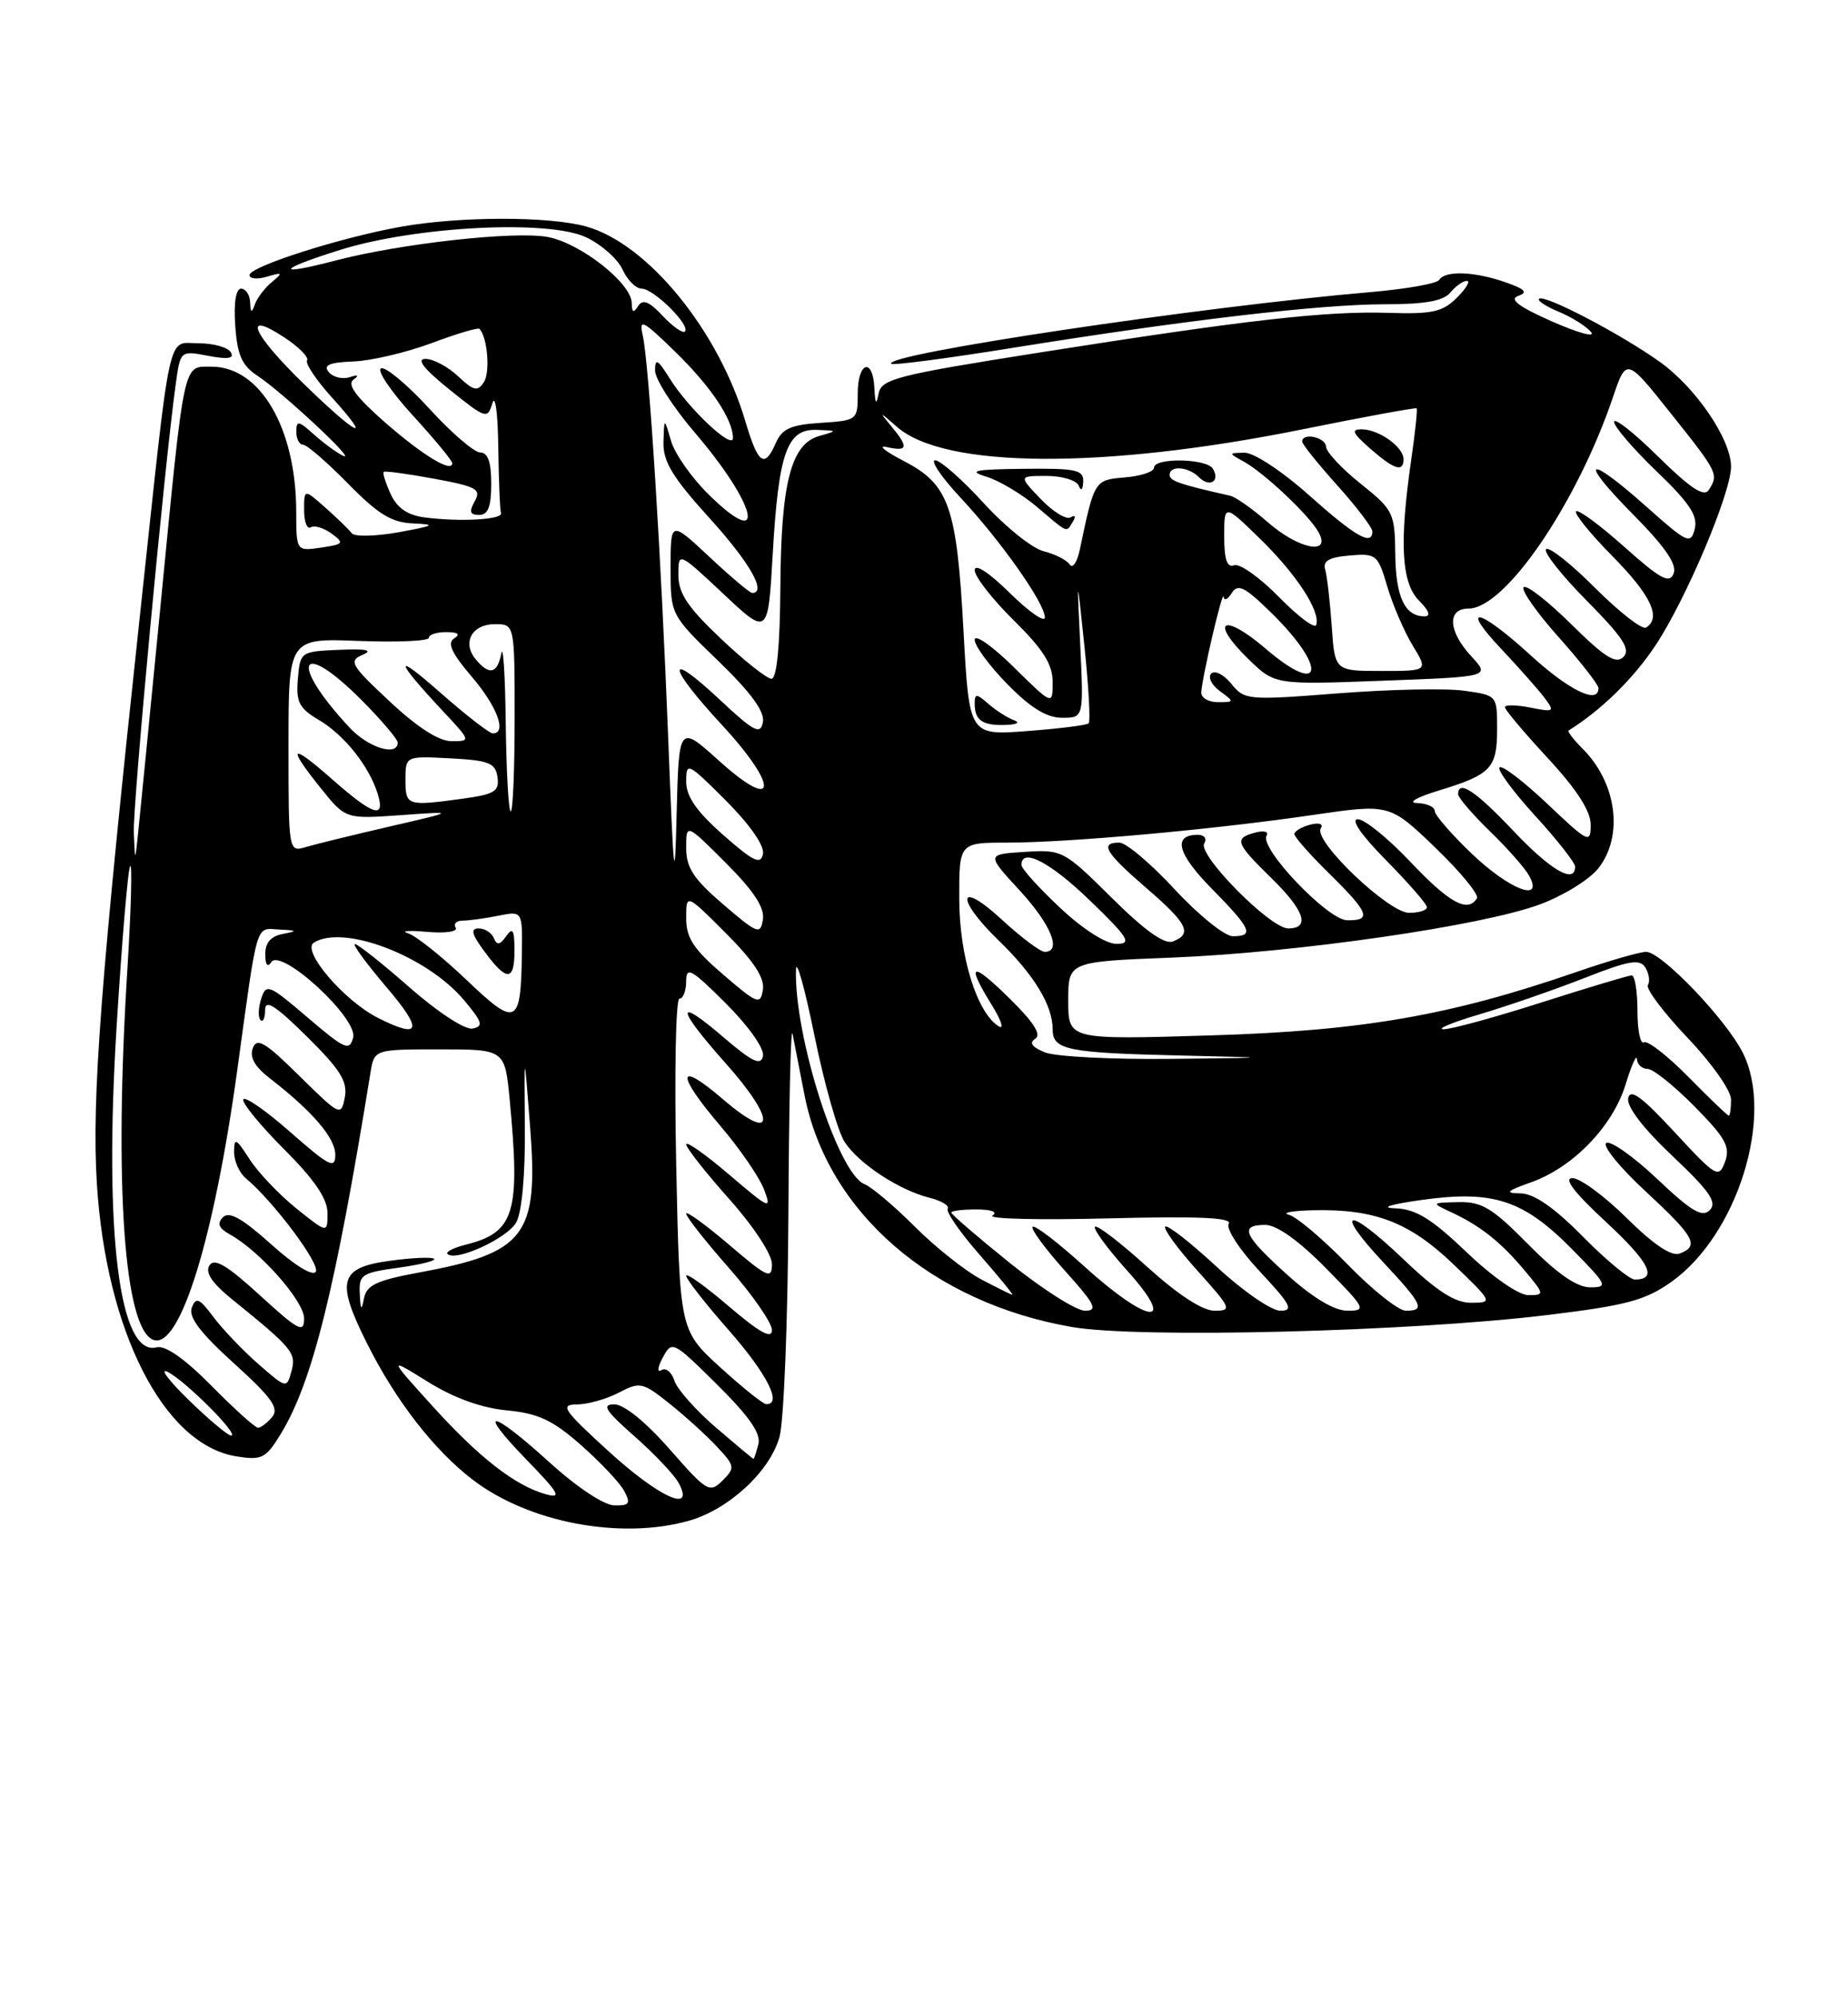 <?xml version="1.0" encoding="UTF-8" standalone="no"?>
<!DOCTYPE svg PUBLIC "-//W3C//DTD SVG 1.1//EN" "http://www.w3.org/Graphics/SVG/1.1/DTD/svg11.dtd" >
<svg xmlns="http://www.w3.org/2000/svg" xmlns:xlink="http://www.w3.org/1999/xlink" version="1.1" viewBox="0 0 237 256">
 <g >
 <path fill="currentColor"
d=" M 88.28 194.94 C 93.42 193.51 98.73 188.62 99.97 184.17 C 100.53 182.15 101.04 169.25 101.11 155.50 C 101.18 141.75 101.41 131.40 101.64 132.50 C 101.86 133.60 102.55 137.13 103.17 140.33 C 106.10 155.36 119.51 166.99 137.50 170.09 C 146.10 171.57 180.86 170.69 198.45 168.55 C 208.59 167.32 211.00 166.67 214.35 164.30 C 222.82 158.29 227.58 143.02 223.51 134.94 C 221.35 130.64 213.07 122.00 211.11 122.00 C 210.31 122.00 206.26 123.17 202.12 124.60 C 185.97 130.17 174.70 132.13 155.25 132.71 C 137.00 133.27 137.00 133.27 137.00 128.26 C 137.00 123.26 137.00 123.26 150.25 122.74 C 166.37 122.10 190.17 118.66 197.54 115.90 C 200.52 114.79 203.86 112.72 204.98 111.30 C 208.25 107.14 207.35 100.35 202.96 95.96 C 201.79 94.79 200.98 93.74 201.17 93.63 C 205.37 91.01 209.47 87.00 212.32 82.71 C 216.24 76.79 222.00 63.18 222.00 59.81 C 222.00 56.31 217.50 49.69 212.85 46.37 C 207.83 42.79 198.01 37.66 197.37 38.30 C 197.13 38.54 198.29 39.29 199.93 39.97 C 201.58 40.66 203.44 41.82 204.05 42.56 C 204.66 43.30 202.43 42.69 199.08 41.22 C 194.76 39.31 193.49 38.35 194.70 37.93 C 195.99 37.48 195.60 37.06 193.05 36.17 C 189.09 34.79 185.33 34.65 184.58 35.87 C 184.29 36.35 180.32 37.05 175.77 37.44 C 154.10 39.29 113.09 45.42 114.30 46.63 C 114.52 46.85 121.63 45.92 130.10 44.55 C 152.07 41.02 169.32 39.00 177.60 39.00 C 182.74 39.00 185.11 38.58 186.00 37.50 C 186.68 36.67 187.64 36.00 188.12 36.00 C 188.61 36.00 188.03 36.97 186.85 38.15 C 185.02 39.98 183.69 40.28 178.09 40.10 C 170.08 39.84 159.80 41.01 133.29 45.19 C 114.99 48.08 113.05 48.57 112.68 50.44 C 112.38 51.98 112.24 51.80 112.14 49.75 C 111.94 45.74 110.00 46.38 110.00 50.45 C 110.00 53.85 109.94 53.89 105.25 54.20 C 101.44 54.44 100.30 54.95 99.51 56.75 C 98.04 60.10 97.24 59.53 95.58 53.97 C 92.12 42.31 83.04 31.22 75.17 29.03 C 70.40 27.70 58.94 27.72 51.43 29.06 C 43.61 30.46 32.00 34.17 32.00 35.26 C 32.00 35.74 33.01 35.83 34.25 35.46 C 36.25 34.87 36.32 34.94 34.87 36.15 C 33.97 36.89 32.99 38.17 32.69 39.00 C 32.27 40.18 32.14 40.13 32.08 38.75 C 32.04 37.79 31.51 37.00 30.92 37.00 C 30.25 37.00 29.96 38.80 30.17 41.75 C 30.43 45.50 31.02 46.85 33.00 48.15 C 36.25 50.29 45.96 59.35 44.00 58.42 C 43.17 58.02 41.49 56.79 40.25 55.68 C 38.29 53.91 38.00 53.86 38.00 55.33 C 38.00 56.25 38.39 57.00 38.87 57.00 C 39.35 57.00 41.94 59.24 44.62 61.97 C 48.50 65.93 50.22 66.98 53.00 67.09 C 56.00 67.22 55.73 67.38 51.12 68.22 C 48.16 68.75 45.46 68.81 45.11 68.35 C 44.77 67.88 43.25 66.41 41.74 65.08 C 39.00 62.65 39.00 62.65 39.00 65.38 C 39.00 66.89 39.38 67.88 39.85 67.59 C 40.32 67.30 41.52 67.66 42.52 68.39 C 44.19 69.61 44.08 69.76 41.17 70.19 C 38.00 70.65 38.00 70.65 37.99 65.58 C 37.98 54.90 33.37 47.00 27.16 47.00 C 23.42 47.00 23.71 45.60 20.55 78.00 C 19.18 92.03 17.89 105.08 17.69 107.00 C 17.32 110.50 17.32 110.50 17.16 106.73 C 17.01 103.30 21.11 59.46 22.54 49.22 C 23.13 44.93 23.13 44.93 26.71 45.61 C 29.27 46.09 30.09 45.95 29.59 45.14 C 29.20 44.51 27.35 44.00 25.49 44.00 C 21.38 44.00 22.00 41.18 18.04 78.00 C 12.90 125.68 11.75 140.80 12.42 151.67 C 13.60 170.66 21.00 185.15 30.28 186.66 C 33.56 187.19 34.07 186.94 35.96 183.87 C 40.05 177.22 42.98 165.45 47.51 137.50 C 48.00 134.50 48.00 134.50 56.38 134.50 C 64.75 134.50 64.75 134.50 65.37 141.00 C 66.75 155.52 66.00 157.97 59.70 159.54 C 58.17 159.93 57.12 160.46 57.39 160.72 C 58.43 161.77 65.09 158.71 66.21 156.67 C 66.93 155.36 67.37 150.54 67.31 144.50 C 67.22 134.50 67.22 134.50 67.99 144.50 C 69.07 158.41 67.40 160.59 53.70 163.11 C 48.32 164.10 47.02 164.71 46.68 166.41 C 46.36 168.07 46.24 167.95 46.14 165.84 C 46.01 163.38 46.38 163.14 51.06 162.49 C 53.85 162.11 55.93 161.59 55.68 161.35 C 55.43 161.10 52.94 161.20 50.14 161.58 C 43.50 162.46 43.02 164.11 47.07 172.19 C 50.75 179.54 55.69 185.90 60.65 189.68 C 67.82 195.15 79.51 197.37 88.28 194.94 Z  M 70.50 187.46 C 62.92 180.57 60.96 180.34 67.54 187.11 C 71.71 191.40 72.10 192.11 70.00 191.52 C 66.04 190.41 61.43 186.82 55.39 180.14 C 49.79 173.95 49.79 173.95 54.89 177.12 C 58.20 179.18 61.74 180.46 65.00 180.77 C 69.05 181.16 70.88 182.02 74.52 185.23 C 77.01 187.42 79.50 190.06 80.05 191.10 C 80.92 192.71 80.72 192.99 78.79 192.95 C 77.46 192.93 73.97 190.61 70.50 187.46 Z  M 78.00 185.97 C 72.21 180.68 71.77 180.03 74.00 180.01 C 75.38 180.00 77.79 179.32 79.36 178.50 C 82.07 177.08 82.40 177.15 85.86 179.90 C 87.86 181.50 90.60 183.98 91.94 185.42 C 94.26 187.91 94.30 188.13 92.66 189.77 C 91.01 191.41 90.66 191.20 85.88 185.75 C 82.81 182.25 80.03 180.00 78.78 180.00 C 77.12 180.00 77.63 180.80 81.38 184.10 C 83.94 186.36 86.50 189.06 87.05 190.10 C 89.16 194.04 84.51 191.92 78.00 185.97 Z  M 91.81 182.97 C 89.23 180.75 86.83 178.05 86.49 176.96 C 86.14 175.87 85.39 175.26 84.83 175.61 C 84.25 175.96 84.32 175.27 85.00 174.00 C 86.18 171.80 86.31 171.87 91.98 177.48 C 96.09 181.55 97.62 183.75 97.26 185.10 C 96.99 186.15 96.71 187.00 96.63 186.99 C 96.56 186.99 94.39 185.18 91.81 182.97 Z  M 24.19 179.43 C 21.61 176.91 20.40 175.30 21.50 175.84 C 23.78 176.97 30.79 184.00 29.64 184.00 C 29.22 184.00 26.77 181.94 24.19 179.43 Z  M 27.12 177.62 C 23.69 174.15 21.20 172.40 20.09 172.69 C 15.29 173.94 13.31 158.06 14.96 131.50 C 15.64 120.50 16.42 111.28 16.70 111.00 C 16.97 110.72 16.81 116.58 16.35 124.00 C 14.60 151.85 15.92 170.50 19.72 171.75 C 23.10 172.86 27.47 158.72 30.45 137.00 C 33.09 117.79 32.74 118.98 35.80 119.14 C 38.15 119.25 38.21 119.33 36.25 119.71 C 34.73 120.00 34.00 120.85 34.02 122.32 C 34.02 123.66 34.32 124.05 34.78 123.33 C 36.00 121.40 45.94 130.53 45.29 132.99 C 44.83 134.76 44.23 134.50 39.47 130.43 C 34.47 126.16 34.13 126.02 33.49 128.03 C 33.12 129.19 33.08 130.42 33.41 130.74 C 33.73 131.07 34.00 130.49 34.00 129.45 C 34.00 128.03 35.32 128.87 39.35 132.85 C 43.66 137.11 44.60 138.62 44.22 140.65 C 43.75 143.11 43.61 143.04 38.40 137.91 C 34.02 133.58 32.96 132.94 32.42 134.34 C 31.98 135.50 32.67 136.73 34.64 138.24 C 40.07 142.44 43.00 145.85 43.00 148.01 C 43.00 149.88 42.25 149.51 37.25 145.12 C 34.09 142.34 31.37 140.45 31.20 140.92 C 31.04 141.39 33.40 144.27 36.45 147.32 C 40.35 151.22 42.00 153.65 42.00 155.48 C 42.00 158.09 42.00 158.09 37.98 154.87 C 35.78 153.09 33.08 150.26 32.00 148.57 C 30.28 145.89 30.03 145.77 30.02 147.63 C 30.01 148.80 30.69 150.33 31.53 151.03 C 35.04 153.94 41.10 162.03 40.50 163.00 C 40.12 163.62 37.77 162.18 34.77 159.48 C 31.07 156.16 29.39 155.21 28.59 156.02 C 27.80 156.82 28.05 157.43 29.50 158.23 C 33.32 160.34 39.00 166.77 39.00 168.98 C 39.00 170.93 38.30 170.56 33.35 166.04 C 29.12 162.17 27.49 161.20 26.86 162.19 C 26.28 163.09 27.18 164.44 29.72 166.50 C 37.55 172.84 38.02 173.41 37.38 175.75 C 36.77 177.99 36.74 177.98 33.13 174.83 C 31.13 173.08 28.54 170.37 27.37 168.80 C 25.57 166.39 25.14 166.20 24.60 167.60 C 24.14 168.80 25.67 170.82 30.01 174.75 C 34.85 179.13 35.83 180.50 34.91 181.61 C 34.27 182.38 33.46 183.00 33.09 183.00 C 32.73 183.00 30.04 180.58 27.12 177.62 Z  M 92.33 175.22 C 87.17 170.50 87.17 170.50 86.72 149.25 C 86.48 137.56 86.66 128.00 87.14 128.00 C 87.61 128.00 88.00 126.99 88.00 125.76 C 88.00 123.82 88.67 124.20 93.10 128.62 C 96.04 131.56 98.05 134.42 97.85 135.36 C 97.58 136.64 96.48 136.11 92.75 132.92 C 86.55 127.60 86.70 129.14 93.07 136.29 C 99.62 143.64 99.41 146.63 92.75 140.92 C 86.77 135.79 86.62 137.56 92.45 144.39 C 94.89 147.25 97.38 150.88 97.98 152.44 C 99.00 155.12 98.72 155.00 93.53 150.57 C 90.49 147.97 88.00 146.22 88.00 146.67 C 88.01 147.13 90.48 150.27 93.50 153.66 C 96.65 157.19 99.00 160.77 99.00 162.03 C 99.00 164.01 98.43 163.75 93.50 159.54 C 90.47 156.96 88.00 155.17 88.00 155.56 C 88.00 155.96 90.47 159.10 93.50 162.54 C 96.53 165.99 99.00 169.56 99.00 170.48 C 99.00 171.68 97.44 170.82 93.50 167.46 C 90.47 164.87 88.00 163.10 88.00 163.52 C 88.00 163.94 90.47 167.10 93.50 170.54 C 98.40 176.13 100.38 180.06 98.25 179.97 C 97.84 179.95 95.17 177.81 92.33 175.22 Z  M 129.56 161.92 C 125.40 158.57 122.00 155.65 122.00 155.42 C 122.00 155.19 123.46 155.01 125.25 155.02 C 127.16 155.02 128.00 155.35 127.29 155.80 C 126.62 156.23 133.32 156.39 142.17 156.16 C 153.81 155.87 158.08 156.06 157.58 156.86 C 157.20 157.48 158.99 160.22 161.59 162.99 C 165.55 167.23 165.95 168.00 164.19 168.00 C 163.05 168.00 159.37 165.46 156.03 162.36 C 152.68 159.26 149.72 156.95 149.44 157.22 C 149.17 157.50 151.02 160.03 153.56 162.86 C 157.91 167.69 158.04 168.00 155.76 168.00 C 154.22 168.00 151.08 165.95 147.13 162.38 C 143.71 159.28 140.70 156.97 140.43 157.24 C 140.16 157.50 142.02 160.03 144.56 162.86 C 151.12 170.15 147.35 169.81 139.13 162.38 C 135.71 159.28 132.70 156.97 132.43 157.24 C 132.16 157.50 134.02 160.03 136.56 162.86 C 140.45 167.18 140.86 168.00 139.15 168.00 C 138.03 168.00 133.72 165.26 129.56 161.92 Z  M 165.11 163.41 C 159.46 158.33 158.88 157.00 162.28 157.00 C 163.73 157.00 166.57 159.02 170.00 162.50 C 175.14 167.71 175.29 168.00 172.82 168.00 C 171.13 168.00 168.42 166.38 165.11 163.41 Z  M 172.84 162.08 C 169.68 158.83 166.28 155.95 165.29 155.70 C 164.31 155.44 165.75 155.18 168.50 155.12 C 176.34 154.95 180.82 156.69 186.42 162.07 C 191.45 166.91 191.47 166.96 188.68 166.98 C 186.59 166.99 184.30 165.52 179.92 161.34 C 172.78 154.53 170.92 154.86 177.40 161.79 C 182.45 167.19 182.83 168.00 180.30 168.00 C 179.36 168.00 176.01 165.34 172.84 162.08 Z  M 125.80 163.96 C 123.76 162.88 119.94 159.84 117.30 157.20 C 114.66 154.56 111.77 152.13 110.88 151.78 C 107.49 150.48 101.84 132.82 102.08 124.29 C 102.12 122.76 103.19 126.55 104.45 132.73 C 105.71 138.91 107.45 145.04 108.32 146.37 C 110.16 149.17 115.31 152.55 119.24 153.53 C 120.75 153.91 121.79 154.54 121.54 154.93 C 121.30 155.33 123.14 157.98 125.63 160.82 C 128.12 163.67 130.01 165.98 129.83 165.96 C 129.65 165.93 127.83 165.03 125.80 163.96 Z  M 188.09 160.50 C 183.56 156.18 181.59 154.97 178.91 154.87 C 176.90 154.80 178.36 154.35 182.47 153.78 C 191.53 152.53 195.41 153.82 201.63 160.13 C 206.14 164.71 206.28 165.00 203.93 165.00 C 202.23 165.00 199.70 163.25 196.00 159.50 C 191.38 154.82 190.04 154.01 187.03 154.08 C 183.55 154.16 183.54 154.18 186.02 155.33 C 189.80 157.08 192.42 159.14 195.45 162.75 C 198.10 165.91 198.12 166.00 196.01 166.00 C 194.76 166.00 191.43 163.69 188.09 160.50 Z  M 203.00 158.50 C 199.33 154.78 196.75 152.99 195.03 152.96 C 192.93 152.92 193.16 152.68 196.38 151.53 C 201.76 149.61 206.81 144.38 208.47 139.02 C 209.23 136.53 209.89 135.06 209.93 135.75 C 209.97 136.44 210.58 137.00 211.29 137.00 C 212.00 137.00 214.71 139.17 217.32 141.82 C 221.31 145.86 221.93 147.00 221.23 148.91 C 220.43 151.07 220.11 150.89 214.76 145.11 C 210.55 140.56 209.06 139.47 208.81 140.77 C 208.60 141.84 210.74 144.63 214.49 148.17 C 219.25 152.67 220.25 154.11 219.28 155.10 C 218.31 156.09 216.92 155.27 212.53 151.11 C 209.49 148.24 206.55 146.16 206.00 146.50 C 205.46 146.84 207.71 149.61 211.00 152.66 C 217.33 158.52 217.98 159.69 215.42 160.67 C 214.37 161.07 212.09 159.55 208.64 156.14 C 205.78 153.31 202.64 151.00 201.66 151.00 C 200.47 151.00 201.88 152.84 205.94 156.60 C 211.56 161.81 212.66 164.00 209.66 164.00 C 208.98 164.00 205.99 161.53 203.00 158.50 Z  M 216.54 138.04 C 213.86 135.32 211.29 133.32 210.83 133.60 C 210.37 133.89 210.00 132.07 210.00 129.56 C 210.00 127.05 209.66 125.01 209.25 125.02 C 208.84 125.03 203.59 126.60 197.59 128.52 C 191.59 130.43 185.97 131.97 185.09 131.92 C 184.22 131.88 186.35 131.01 189.84 129.98 C 193.32 128.95 199.32 126.87 203.16 125.37 C 208.93 123.10 210.30 122.87 211.01 124.01 C 211.48 124.78 211.63 125.79 211.34 126.26 C 211.05 126.73 213.33 129.76 216.40 132.99 C 219.51 136.25 222.00 139.77 222.00 140.93 C 222.00 142.07 221.87 143.00 221.71 143.00 C 221.55 143.00 219.23 140.77 216.54 138.04 Z  M 134.02 134.89 C 132.34 134.21 131.94 133.66 132.76 133.15 C 133.60 132.63 132.58 131.03 129.49 127.99 C 124.55 123.14 123.84 123.39 127.19 128.81 C 128.40 130.76 128.80 131.99 128.09 131.55 C 125.29 129.83 123.04 122.59 123.02 115.25 C 123.00 108.00 123.00 108.00 129.25 108.00 C 137.18 107.99 155.60 106.33 168.36 104.46 C 178.21 103.02 178.21 103.02 184.08 108.65 C 187.30 111.75 189.70 114.67 189.41 115.14 C 188.24 117.04 185.87 115.74 180.91 110.50 C 178.05 107.47 175.00 105.00 174.14 105.00 C 173.17 105.00 174.57 107.03 177.78 110.28 C 180.65 113.19 183.00 115.89 183.00 116.28 C 183.00 116.68 181.97 117.00 180.71 117.00 C 178.08 117.00 168.41 107.77 169.38 106.19 C 169.75 105.59 169.19 105.40 168.00 105.71 C 166.90 106.00 166.00 106.54 166.00 106.91 C 166.00 107.28 168.03 109.57 170.50 112.00 C 175.58 116.99 175.97 118.02 172.75 117.95 C 170.26 117.91 161.47 108.67 162.43 107.11 C 162.75 106.60 162.10 106.42 161.00 106.71 C 158.23 107.44 158.44 108.04 163.00 112.50 C 167.30 116.69 168.08 119.00 165.21 119.00 C 162.90 119.00 153.55 109.53 154.44 108.10 C 154.82 107.49 154.45 107.00 153.62 107.00 C 150.36 107.00 150.98 109.41 155.38 113.88 C 160.48 119.06 160.90 120.00 158.11 120.00 C 157.07 120.00 153.72 117.30 150.66 114.00 C 147.61 110.70 144.41 108.00 143.55 108.00 C 140.99 108.00 141.75 109.28 147.00 113.81 C 152.31 118.38 152.96 119.69 150.42 120.67 C 149.35 121.08 146.80 119.27 142.58 115.08 C 136.43 108.99 136.24 108.88 131.41 109.19 C 126.50 109.50 126.50 109.50 130.75 114.11 C 134.78 118.48 136.22 122.00 133.98 122.00 C 133.42 122.00 130.94 120.14 128.48 117.87 C 122.83 112.66 122.47 115.11 128.08 120.55 C 132.62 124.94 135.00 128.86 135.00 131.93 C 135.00 134.58 136.82 134.95 151.50 135.29 C 163.50 135.57 163.50 135.57 150.00 135.72 C 142.57 135.80 135.39 135.43 134.02 134.89 Z  M 48.50 130.48 C 44.14 128.29 38.63 121.85 40.24 120.83 C 44.02 118.43 54.73 122.51 59.50 128.18 C 61.87 131.00 62.04 131.55 60.60 131.83 C 59.64 132.02 56.15 129.74 52.55 126.58 C 49.05 123.51 45.89 121.00 45.52 121.00 C 45.15 121.00 46.96 123.47 49.54 126.50 C 54.29 132.06 53.98 133.24 48.50 130.48 Z  M 59.81 125.58 C 56.69 122.61 53.32 119.92 52.32 119.62 C 51.32 119.32 52.41 119.23 54.75 119.44 C 57.13 119.65 58.75 119.41 58.44 118.90 C 58.13 118.41 58.53 118.00 59.32 118.00 C 60.10 118.00 62.16 117.72 63.87 117.38 C 67.00 116.75 67.00 116.75 66.93 122.12 C 66.81 131.46 66.25 131.73 59.81 125.58 Z  M 65.98 121.75 C 65.97 119.18 65.75 118.81 64.91 120.00 C 64.11 121.13 63.72 121.19 63.34 120.25 C 63.06 119.56 62.18 119.00 61.39 119.00 C 60.30 119.00 60.49 119.74 62.16 122.00 C 65.01 125.86 66.00 125.79 65.98 121.75 Z  M 92.75 124.92 C 88.94 121.65 88.00 120.22 88.00 117.68 C 88.00 114.52 88.00 114.52 93.09 119.61 C 96.66 123.18 98.08 125.34 97.84 126.85 C 97.52 128.84 97.16 128.70 92.75 124.92 Z  M 135.96 116.36 C 133.23 113.81 131.00 111.34 131.00 110.86 C 131.00 108.58 134.72 110.52 139.84 115.48 C 144.75 120.23 145.19 120.96 143.21 120.98 C 141.84 120.99 138.91 119.13 135.96 116.36 Z  M 92.75 115.92 C 88.94 112.65 88.00 111.22 88.00 108.68 C 88.00 105.52 88.00 105.52 93.09 110.61 C 96.66 114.18 98.08 116.34 97.84 117.85 C 97.52 119.84 97.16 119.70 92.75 115.92 Z  M 85.71 95.00 C 84.79 71.17 83.24 46.59 82.43 43.00 C 81.93 40.78 82.39 41.01 86.51 45.00 C 91.11 49.46 94.00 53.75 94.00 56.14 C 94.00 57.74 88.29 52.38 85.88 48.50 C 84.34 46.04 84.01 45.86 84.01 47.50 C 84.02 48.60 86.31 52.18 89.11 55.45 C 97.08 64.76 98.46 70.79 90.95 63.45 C 88.74 61.30 86.54 58.17 86.06 56.52 C 85.18 53.50 85.18 53.50 85.09 56.65 C 85.02 59.16 86.22 61.14 91.00 66.42 C 96.17 72.12 98.38 76.00 96.46 76.00 C 96.16 76.00 93.68 73.91 90.96 71.36 C 86.00 66.73 86.00 66.73 86.00 72.77 C 86.00 78.81 86.00 78.81 92.11 84.71 C 96.33 88.79 98.10 91.22 97.84 92.56 C 97.52 94.22 96.72 93.81 92.23 89.61 C 85.31 83.14 85.53 85.30 92.58 92.91 C 99.93 100.85 99.71 104.25 92.28 97.57 C 87.07 92.87 87.07 92.87 86.78 104.19 C 86.54 114.02 86.40 112.83 85.71 95.00 Z  M 188.75 109.42 C 186.14 106.93 184.00 104.46 184.00 103.95 C 184.00 103.43 182.99 102.97 181.75 102.93 C 180.47 102.89 181.66 102.20 184.50 101.33 C 191.23 99.28 192.00 98.47 192.00 93.44 C 192.00 89.12 192.00 89.12 187.75 88.53 C 185.41 88.20 178.14 88.36 171.58 88.87 C 160.02 89.77 159.61 89.74 157.92 87.65 C 156.96 86.47 155.80 85.87 155.34 86.33 C 154.88 86.79 155.38 87.80 156.44 88.58 C 158.33 89.96 158.33 90.00 156.19 90.00 C 154.99 90.00 154.03 89.44 154.06 88.75 C 154.17 86.74 156.82 75.40 156.93 76.50 C 156.99 77.05 157.46 76.83 157.97 76.01 C 158.75 74.78 159.62 75.20 162.95 78.46 C 170.27 85.60 169.73 89.49 162.30 83.13 C 156.81 78.44 155.04 79.55 160.13 84.50 C 163.50 87.77 163.50 87.77 177.31 87.25 C 191.12 86.74 191.12 86.74 188.69 84.12 C 185.72 80.92 185.55 78.00 188.34 78.00 C 193.03 78.00 202.21 64.58 206.85 50.93 C 208.58 45.83 208.58 45.83 214.29 53.00 C 220.34 60.59 220.43 60.77 219.15 62.80 C 218.54 63.75 216.81 62.61 212.66 58.53 C 209.55 55.46 207.00 53.46 207.00 54.07 C 207.00 54.67 209.45 57.53 212.45 60.41 C 216.69 64.48 217.78 66.13 217.34 67.81 C 216.82 69.81 216.39 69.61 211.19 64.98 C 203.47 58.10 202.30 58.72 209.42 65.92 C 213.53 70.07 215.09 72.33 214.64 73.50 C 214.11 74.86 212.99 74.26 208.32 70.10 C 205.19 67.31 202.41 65.26 202.13 65.54 C 201.85 65.82 203.95 68.41 206.81 71.31 C 211.73 76.29 213.10 79.20 211.10 80.44 C 210.61 80.74 207.67 78.46 204.57 75.36 C 201.48 72.26 198.64 70.02 198.28 70.39 C 197.91 70.75 200.27 73.74 203.52 77.02 C 208.15 81.70 209.16 83.24 208.20 84.20 C 207.24 85.16 205.81 84.26 201.52 80.02 C 198.51 77.05 195.76 74.91 195.40 75.26 C 195.05 75.62 197.06 78.49 199.88 81.65 C 202.70 84.81 205.00 87.76 205.00 88.20 C 205.00 90.33 201.25 88.51 196.31 84.00 C 189.64 77.90 187.05 77.38 192.60 83.25 C 194.80 85.59 197.26 88.36 198.06 89.42 C 199.42 91.23 199.33 91.30 196.25 90.69 C 194.46 90.34 193.00 90.32 193.00 90.64 C 193.00 90.97 195.47 93.91 198.50 97.17 C 202.22 101.19 204.00 103.95 204.00 105.70 C 204.00 108.17 203.73 108.04 198.44 103.03 C 195.39 100.14 192.63 98.04 192.31 98.36 C 191.99 98.67 194.05 101.46 196.87 104.55 C 199.69 107.63 202.00 110.57 202.00 111.08 C 202.00 113.37 198.87 111.55 194.09 106.50 C 189.24 101.37 187.00 99.89 187.00 101.80 C 187.00 102.24 188.84 104.37 191.08 106.55 C 193.32 108.72 195.59 111.29 196.11 112.25 C 198.02 115.74 193.59 114.04 188.75 109.42 Z  M 92.75 107.02 C 89.33 104.00 88.00 102.09 88.00 100.18 C 88.00 97.63 88.20 97.72 93.10 102.62 C 96.20 105.73 98.06 108.41 97.85 109.46 C 97.56 110.88 96.63 110.43 92.75 107.02 Z  M 37.00 95.52 C 37.00 81.80 37.00 81.80 46.00 82.15 C 50.95 82.34 55.00 82.16 55.00 81.75 C 55.00 81.34 56.01 81.01 57.25 81.02 C 58.76 81.03 59.08 81.29 58.24 81.83 C 57.32 82.41 57.92 83.72 60.49 86.72 C 63.76 90.54 65.05 94.00 63.20 94.00 C 62.76 94.00 59.72 91.64 56.45 88.76 C 50.39 83.42 50.58 84.50 56.90 91.25 C 60.39 94.98 60.39 95.00 57.91 95.00 C 56.28 95.00 53.51 93.22 49.96 89.89 C 44.98 85.24 44.68 84.71 46.50 83.93 C 47.91 83.33 47.01 83.14 43.50 83.29 C 38.55 83.50 38.50 83.54 38.20 87.01 C 37.95 89.99 38.35 90.78 40.91 92.29 C 44.16 94.21 47.33 98.19 48.44 101.75 C 49.45 105.03 47.88 104.53 42.64 99.92 C 37.23 95.15 36.73 95.53 41.16 101.05 C 44.32 104.98 44.32 104.98 51.41 104.48 C 58.50 103.97 58.50 103.97 50.00 105.93 C 45.33 107.01 40.49 108.19 39.25 108.56 C 37.00 109.23 37.00 109.23 37.00 95.52 Z  M 64.86 92.75 C 64.79 86.56 64.53 82.51 64.29 83.75 C 63.79 86.36 62.75 86.61 61.01 84.51 C 59.23 82.37 60.52 80.00 63.47 80.00 C 66.00 80.00 66.00 80.00 66.00 92.00 C 66.00 98.60 65.78 104.00 65.50 104.00 C 65.22 104.00 64.94 98.94 64.86 92.75 Z  M 52.00 99.95 C 52.00 96.90 52.00 96.90 57.75 97.20 C 62.72 97.46 63.54 97.79 63.80 99.61 C 64.06 101.42 63.45 101.80 59.41 102.36 C 52.18 103.35 52.00 103.29 52.00 99.95 Z  M 44.82 93.25 C 37.01 84.86 38.34 81.71 46.32 89.68 C 48.89 92.26 51.00 94.74 51.00 95.18 C 51.00 97.01 47.21 95.82 44.82 93.25 Z  M 123.57 80.92 C 122.70 64.87 121.72 62.09 115.87 59.07 C 113.47 57.82 112.51 57.03 113.75 57.31 C 116.46 57.91 116.56 57.33 114.26 54.58 C 112.70 52.72 112.78 52.73 115.03 54.71 C 121.11 60.06 141.55 60.18 167.09 55.02 C 174.99 53.42 181.55 52.22 181.68 52.34 C 181.80 52.47 181.49 55.48 180.97 59.04 C 179.44 69.66 179.73 74.73 182.00 77.00 C 183.28 78.28 183.53 79.00 182.70 79.00 C 180.17 79.00 179.00 76.53 178.94 71.05 C 178.88 65.72 178.70 65.36 174.50 62.00 C 172.09 60.08 170.09 57.94 170.06 57.25 C 170.00 56.03 167.00 55.40 167.00 56.60 C 167.00 56.93 169.03 59.46 171.50 62.21 C 173.97 64.96 176.00 67.62 176.00 68.11 C 176.00 70.02 173.83 68.78 167.91 63.50 C 164.46 60.42 160.81 58.01 159.62 58.03 C 157.53 58.06 157.53 58.08 159.50 59.16 C 162.18 60.64 167.93 66.07 169.12 68.25 C 170.75 71.24 166.50 70.37 162.56 66.91 C 160.62 65.22 158.47 63.70 157.77 63.54 C 151.29 62.08 150.00 61.64 150.00 60.88 C 150.00 59.61 152.40 59.80 153.78 61.18 C 155.14 62.54 156.53 61.66 155.54 60.07 C 154.73 58.75 148.00 58.64 148.00 59.94 C 148.00 60.46 146.33 61.02 144.28 61.19 C 140.35 61.52 140.36 61.51 138.48 70.45 C 138.14 72.07 137.56 72.93 137.18 72.35 C 136.81 71.78 135.31 71.02 133.86 70.66 C 132.40 70.31 128.95 67.54 126.18 64.51 C 123.41 61.48 120.60 59.00 119.94 59.00 C 119.27 59.00 120.72 61.14 123.15 63.75 C 128.38 69.35 134.00 77.33 134.00 79.14 C 134.00 79.84 131.97 78.43 129.50 76.00 C 126.81 73.36 125.00 72.18 125.00 73.08 C 125.00 73.90 127.25 76.79 130.00 79.50 C 133.79 83.24 135.00 85.15 135.00 87.42 C 135.00 90.42 135.00 90.42 130.00 85.50 C 127.25 82.79 125.00 81.22 125.00 82.00 C 125.00 82.78 126.89 85.35 129.21 87.71 C 132.17 90.73 134.24 92.00 136.20 92.00 C 138.98 92.00 138.98 92.00 138.54 82.75 C 138.10 73.50 138.10 73.50 139.08 82.89 C 139.62 88.05 139.86 92.47 139.62 92.71 C 139.39 92.95 135.84 93.39 131.75 93.70 C 124.30 94.27 124.30 94.27 123.57 80.92 Z  M 130.00 92.29 C 129.18 91.99 127.71 91.05 126.75 90.21 C 125.22 88.88 125.00 88.87 125.00 90.18 C 125.00 92.32 125.98 93.01 128.92 92.92 C 130.45 92.87 130.89 92.62 130.00 92.29 Z  M 137.60 66.85 C 138.00 66.19 137.87 65.96 137.31 66.31 C 136.76 66.65 135.03 65.59 133.47 63.96 C 130.63 61.00 130.63 61.00 134.23 61.00 C 136.21 61.00 138.06 61.56 138.34 62.25 C 138.64 63.00 138.87 62.80 138.92 61.75 C 138.99 60.22 138.03 60.01 131.25 60.09 C 124.95 60.16 124.06 60.35 126.50 61.10 C 128.15 61.60 131.07 63.35 133.00 64.98 C 137.10 68.46 136.70 68.29 137.60 66.85 Z  M 180.00 58.86 C 180.00 57.31 176.90 55.07 174.69 55.03 C 173.23 55.01 173.42 55.47 175.69 57.47 C 178.79 60.19 180.00 60.58 180.00 58.86 Z  M 92.44 81.85 C 88.21 77.85 87.00 76.05 87.00 73.71 C 87.00 70.71 87.00 70.71 92.75 76.10 C 98.50 81.50 98.50 81.50 99.10 71.00 C 99.85 58.00 100.93 54.96 104.73 55.10 C 107.44 55.20 107.44 55.21 105.08 55.88 C 101.45 56.89 100.16 61.86 100.08 75.25 C 100.03 82.81 99.62 87.00 98.94 87.00 C 98.36 87.00 95.43 84.68 92.44 81.85 Z  M 170.79 80.25 C 170.57 77.09 170.19 73.83 169.95 73.00 C 169.62 71.90 170.45 71.42 173.08 71.20 C 176.51 70.91 176.71 71.08 177.92 75.20 C 178.62 77.56 180.09 80.96 181.18 82.75 C 183.16 86.00 183.16 86.00 177.17 86.00 C 171.18 86.00 171.18 86.00 170.79 80.25 Z  M 164.01 76.51 C 161.56 74.01 158.97 72.18 158.27 72.45 C 157.37 72.80 157.00 71.73 157.00 68.76 C 157.00 64.58 157.00 64.58 161.58 69.04 C 166.26 73.59 169.38 78.37 168.80 80.10 C 168.62 80.63 166.47 79.02 164.01 76.51 Z  M 54.39 66.31 C 52.24 66.02 50.91 65.09 50.10 63.32 C 49.45 61.90 49.05 60.62 49.21 60.48 C 49.37 60.34 52.28 60.73 55.68 61.36 C 61.13 62.36 61.75 62.71 60.88 64.25 C 60.13 65.59 60.27 66.00 61.45 66.00 C 62.59 66.00 63.00 64.95 63.00 62.00 C 63.00 59.24 62.57 58.00 61.60 58.00 C 60.83 58.00 57.90 55.49 55.10 52.42 C 52.29 49.35 49.49 47.00 48.88 47.21 C 48.27 47.41 50.07 50.10 52.88 53.18 C 55.70 56.26 58.00 59.04 58.00 59.36 C 58.00 60.67 54.18 58.35 49.31 54.08 C 45.69 50.91 44.49 49.28 45.31 48.68 C 46.10 48.10 45.93 47.99 44.82 48.35 C 43.90 48.64 42.70 48.34 42.16 47.69 C 41.42 46.80 42.23 46.45 45.33 46.33 C 47.62 46.24 52.12 45.18 55.32 43.99 C 58.52 42.79 61.30 41.96 61.49 42.15 C 62.51 43.18 62.89 47.70 62.06 48.97 C 61.25 50.23 60.75 50.11 58.74 48.22 C 57.44 47.00 55.56 46.00 54.57 46.00 C 53.35 46.00 54.35 47.28 57.63 49.92 C 62.32 53.69 62.52 53.76 63.15 51.67 C 63.51 50.48 63.85 52.99 63.90 57.25 C 63.96 61.51 64.11 65.34 64.25 65.75 C 64.54 66.61 58.99 66.92 54.39 66.31 Z  M 38.96 49.20 C 32.32 42.74 31.02 39.68 36.42 43.22 C 38.30 44.45 39.63 45.79 39.38 46.19 C 39.13 46.59 40.57 48.74 42.58 50.96 C 47.96 56.91 45.82 55.87 38.96 49.20 Z  M 84.99 40.49 C 83.24 38.62 82.43 38.30 81.83 39.24 C 81.24 40.17 81.03 40.06 81.02 38.85 C 80.99 36.31 74.48 31.18 70.27 30.38 C 66.04 29.58 51.37 31.21 43.00 33.40 C 35.13 35.46 35.57 34.54 43.66 32.02 C 53.34 29.00 70.37 28.13 75.18 30.42 C 77.13 31.34 79.23 33.20 79.84 34.55 C 80.45 35.90 81.56 37.00 82.30 37.00 C 83.84 37.00 88.60 41.73 87.84 42.49 C 87.57 42.77 86.28 41.86 84.99 40.49 Z "/>
</g>
</svg>